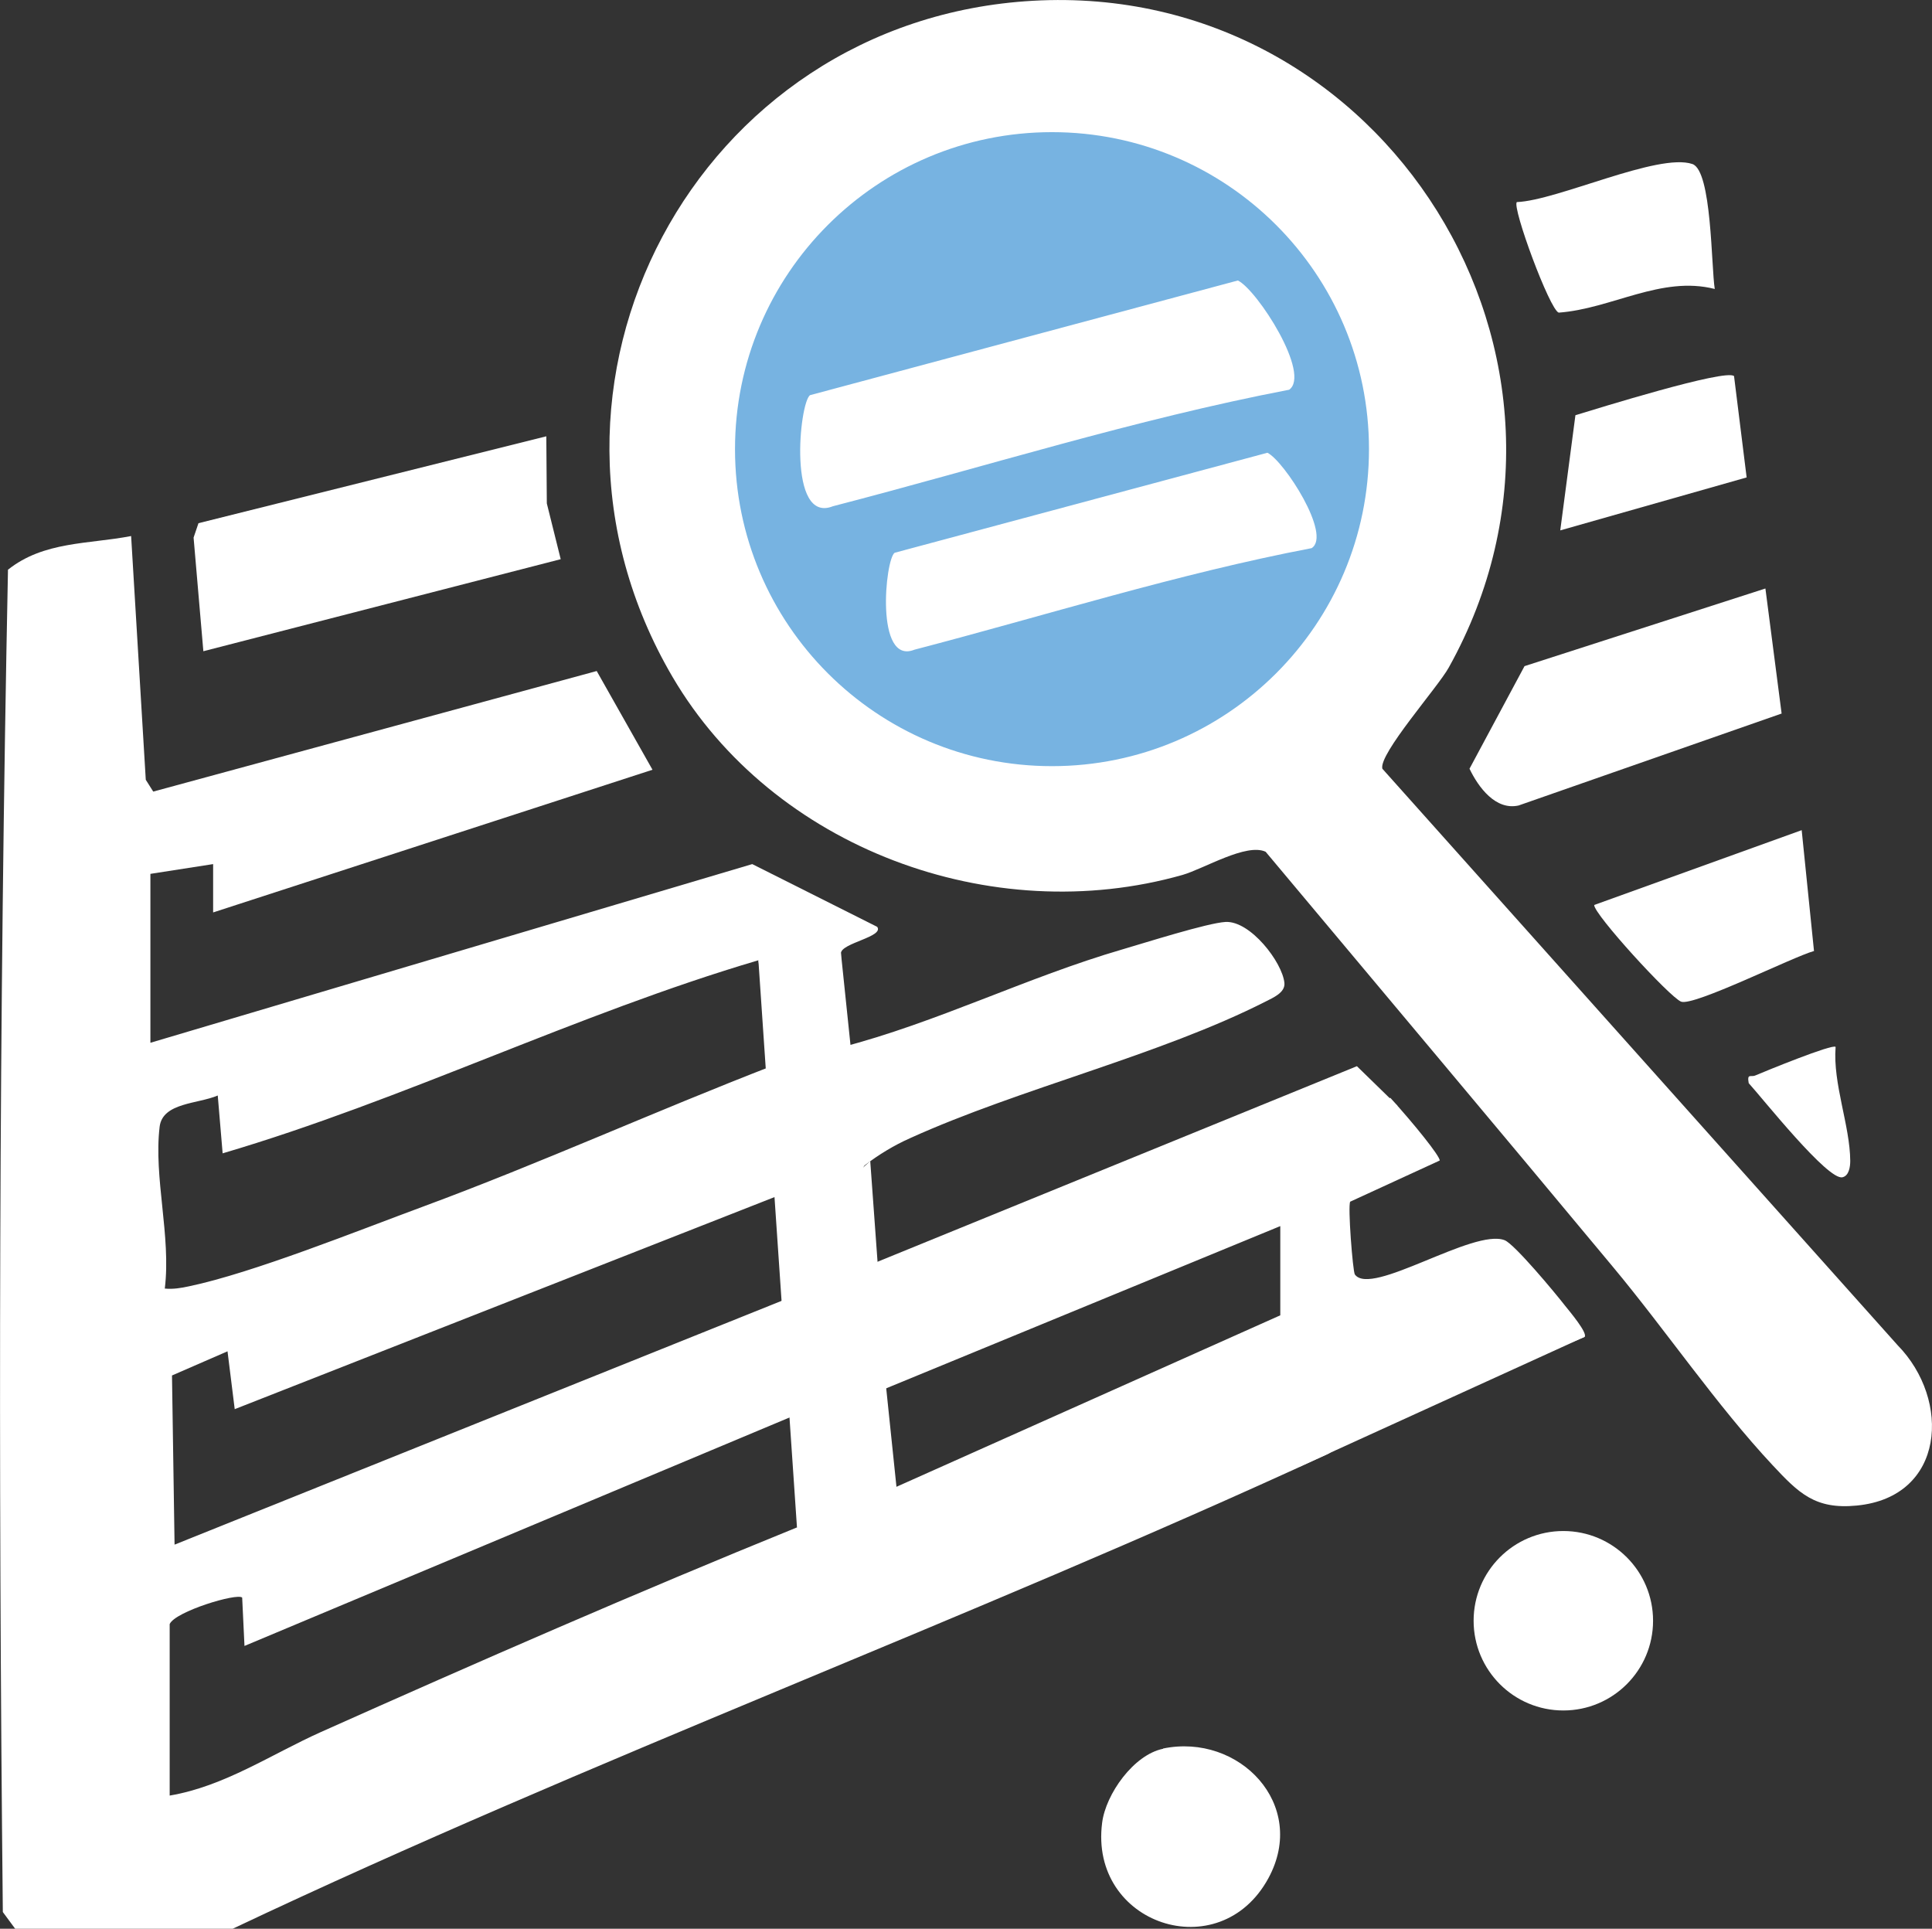 <?xml version="1.0" encoding="UTF-8"?>
<svg id="Layer_1" data-name="Layer 1" xmlns="http://www.w3.org/2000/svg" viewBox="0 0 75.15 75.02">
  <rect x="0" y="0" width="75.15" height="75.02" fill="#333333" stroke="none"/>
  <defs>
    <style>
      .cls-1 {
        fill: #fff;
      }

      .cls-2 {
        fill: #77b3e1;
      }
    </style>
  </defs>
  <circle class="cls-2" cx="40.44" cy="17.47" r="15.4"/>
  <path class="cls-1" d="M60.88,50.79c-.38-.49-1.96-2.39-2.35-2.55-1.21-.48-5.2,2.22-5.83,1.33-.08-.12-.28-2.67-.18-2.83l3.48-1.6c.03-.15-1-1.43-1.92-2.44-.57.37-1.18.66-1.8.93-.7.31-1.41.62-2.11.92-5.04,2.15-10.13,4.34-15.62,5.01.04.23.06.46.07.69,0,.27-.42.27-.42,0,0-.22-.03-.44-.06-.65-.12-.04-.15-.21-.07-.32,0-.03-.02-.07-.03-.1-.13.02-.25.03-.39,0v-1.09c-.02-.05-.02-.1,0-.15v-2.04c0-.05-.18-.18-.16-.35l.14-.22c.55-.42,1.14-.78,1.77-1.06,4.28-1.94,9.71-3.22,13.84-5.32.27-.14.76-.34.72-.72-.08-.8-1.32-2.42-2.29-2.37-.71.04-3.16.82-4.02,1.07-3.71,1.08-7.22,2.85-10.94,3.81v-3.66c0-.4,1.69-.64,1.41-1.03l-4.86-2.44-23.41,6.95v-6.57l2.44-.38v1.88s17.09-5.55,17.09-5.55l-2.17-3.84-17.25,4.69-.29-.46-.57-9.48c-1.66.32-3.4.2-4.79,1.31C-.04,39.53-.07,56.96.11,74.37l.48.65h8.46c14.01-6.63,28.51-11.97,42.59-18.46.34-.16.37-.53.66-.67,3.05-1.4,6.24-2.59,9.34-3.89.12-.16-.6-1.01-.76-1.21ZM30.95,50.23l-.23.24-23.93,9.61-.1-6.58,2.16-.94.28,2.25,21.51-8.45.31,3.86ZM6.21,43.82c.12-.94,1.5-.88,2.26-1.21l.19,2.25c7.06-2.08,13.76-5.42,20.84-7.51l.56,4.1c-4.55,1.76-9.03,3.79-13.6,5.48-2.52.93-6.62,2.58-9.1,3.1-.32.07-.62.12-.95.09.25-2.04-.44-4.32-.2-6.3ZM31.59,58.31c-.05.53-.07.82-.59,1.1-6.23,2.53-12.39,5.22-18.52,7.96-1.94.87-3.75,2.11-5.88,2.47v-6.67c.21-.49,2.63-1.22,2.82-1.03l.09,1.88,21.45-8.99c.68-.07.69,2.73.64,3.27ZM49.8,51.16l-14.93,6.67c-.42.05-.23-.05-.28-.28-.11-.56-.48-3.16-.29-3.48l15.5-6.38v3.47Z"/>
  <path class="cls-1" d="M40.18.03c13.68-.77,22.86,13.95,16.17,25.94-.42.76-2.73,3.36-2.58,3.93l20.04,22.42c2.09,2.13,1.86,5.91-1.59,6.24-1.62.16-2.26-.49-3.27-1.57-2.17-2.32-4.15-5.24-6.2-7.7-4.49-5.4-9.01-10.77-13.52-16.16-.75-.35-2.4.66-3.23.9-7.43,2.11-15.93-1.04-19.84-7.7C19.52,15,27.07.77,40.18.03ZM53.25,17.47c0-6.81-5.52-12.33-12.33-12.33s-12.33,5.52-12.33,12.33,5.52,12.33,12.33,12.33,12.33-5.52,12.33-12.33Z"/>
  <polygon class="cls-1" points="21.81 21.75 7.91 25.33 7.53 20.91 7.72 20.35 21.25 16.97 21.27 19.58 21.81 21.75"/>
  <path class="cls-1" d="M69.31,27.75l-10.24,3.58c-.89.2-1.56-.7-1.91-1.43l2.14-3.99,9.37-3.02.63,4.86Z"/>
  <circle class="cls-1" cx="60.81" cy="63.04" r="3.49"/>
  <path class="cls-1" d="M45.24,68.01c2.96-.61,5.65,2.18,4.1,5.04-1.9,3.5-6.98,1.8-6.47-2.15.14-1.12,1.23-2.65,2.37-2.88Z"/>
  <path class="cls-1" d="M70.08,32.28l.48,4.71c-.83.23-4.68,2.16-5.17,1.97-.45-.18-3.4-3.41-3.38-3.76l8.07-2.91Z"/>
  <path class="cls-1" d="M66.7,11.24c-2.08-.53-4.01.77-6.07.92-.35-.11-1.82-4.09-1.63-4.3,1.58-.06,5.5-1.93,6.83-1.48.76.26.73,4,.87,4.86Z"/>
  <path class="cls-1" d="M67.45,14.63l.49,3.94-7.25,2.06.59-4.48c.79-.24,5.86-1.82,6.17-1.52Z"/>
  <path class="cls-1" d="M71.4,40.73c-.11,1.42.56,3.05.57,4.42,0,.24-.05.58-.3.64-.56.15-3.12-3.08-3.65-3.66-.07-.4.08-.22.26-.3.35-.15,3.01-1.24,3.12-1.11Z"/>
  <path class="cls-1" d="M50.14,15.16c-6,1.15-11.83,3-17.74,4.53-1.77.71-1.31-4.04-.89-4.32l16.64-4.46c.75.36,2.88,3.67,1.98,4.26Z"/>
  <path class="cls-1" d="M51.02,21.32c-5.23,1-10.31,2.61-15.45,3.95-1.54.62-1.14-3.52-.77-3.77l14.5-3.89c.65.32,2.51,3.2,1.72,3.71Z"/>
  <path class="cls-1" d="M50.57,57.04l11.06-5.04-3.26-1.86s-5.78,1.72-5.96,1.84-3.81,2.38-3.99,2.74,2.14,2.32,2.14,2.32Z"/>
  <polygon class="cls-1" points="31 59.41 29.5 37.36 31.61 36.53 33.1 59.01 30.06 61.95 31.61 59.55 31 59.41"/>
  <polygon class="cls-1" points="32.71 37.07 34.87 57.83 32.54 59.55 31.61 36.53 32.71 37.07"/>
  <polygon class="cls-1" points="33.85 45.16 34.25 50.67 32.82 50.43 32.03 46.8 33.85 45.16"/>
  <polygon class="cls-1" points="30.4 50.6 52.78 41.47 54.36 43.01 37.14 50.91 33.81 51.36 31.15 51.53 30.4 50.6"/>
</svg>